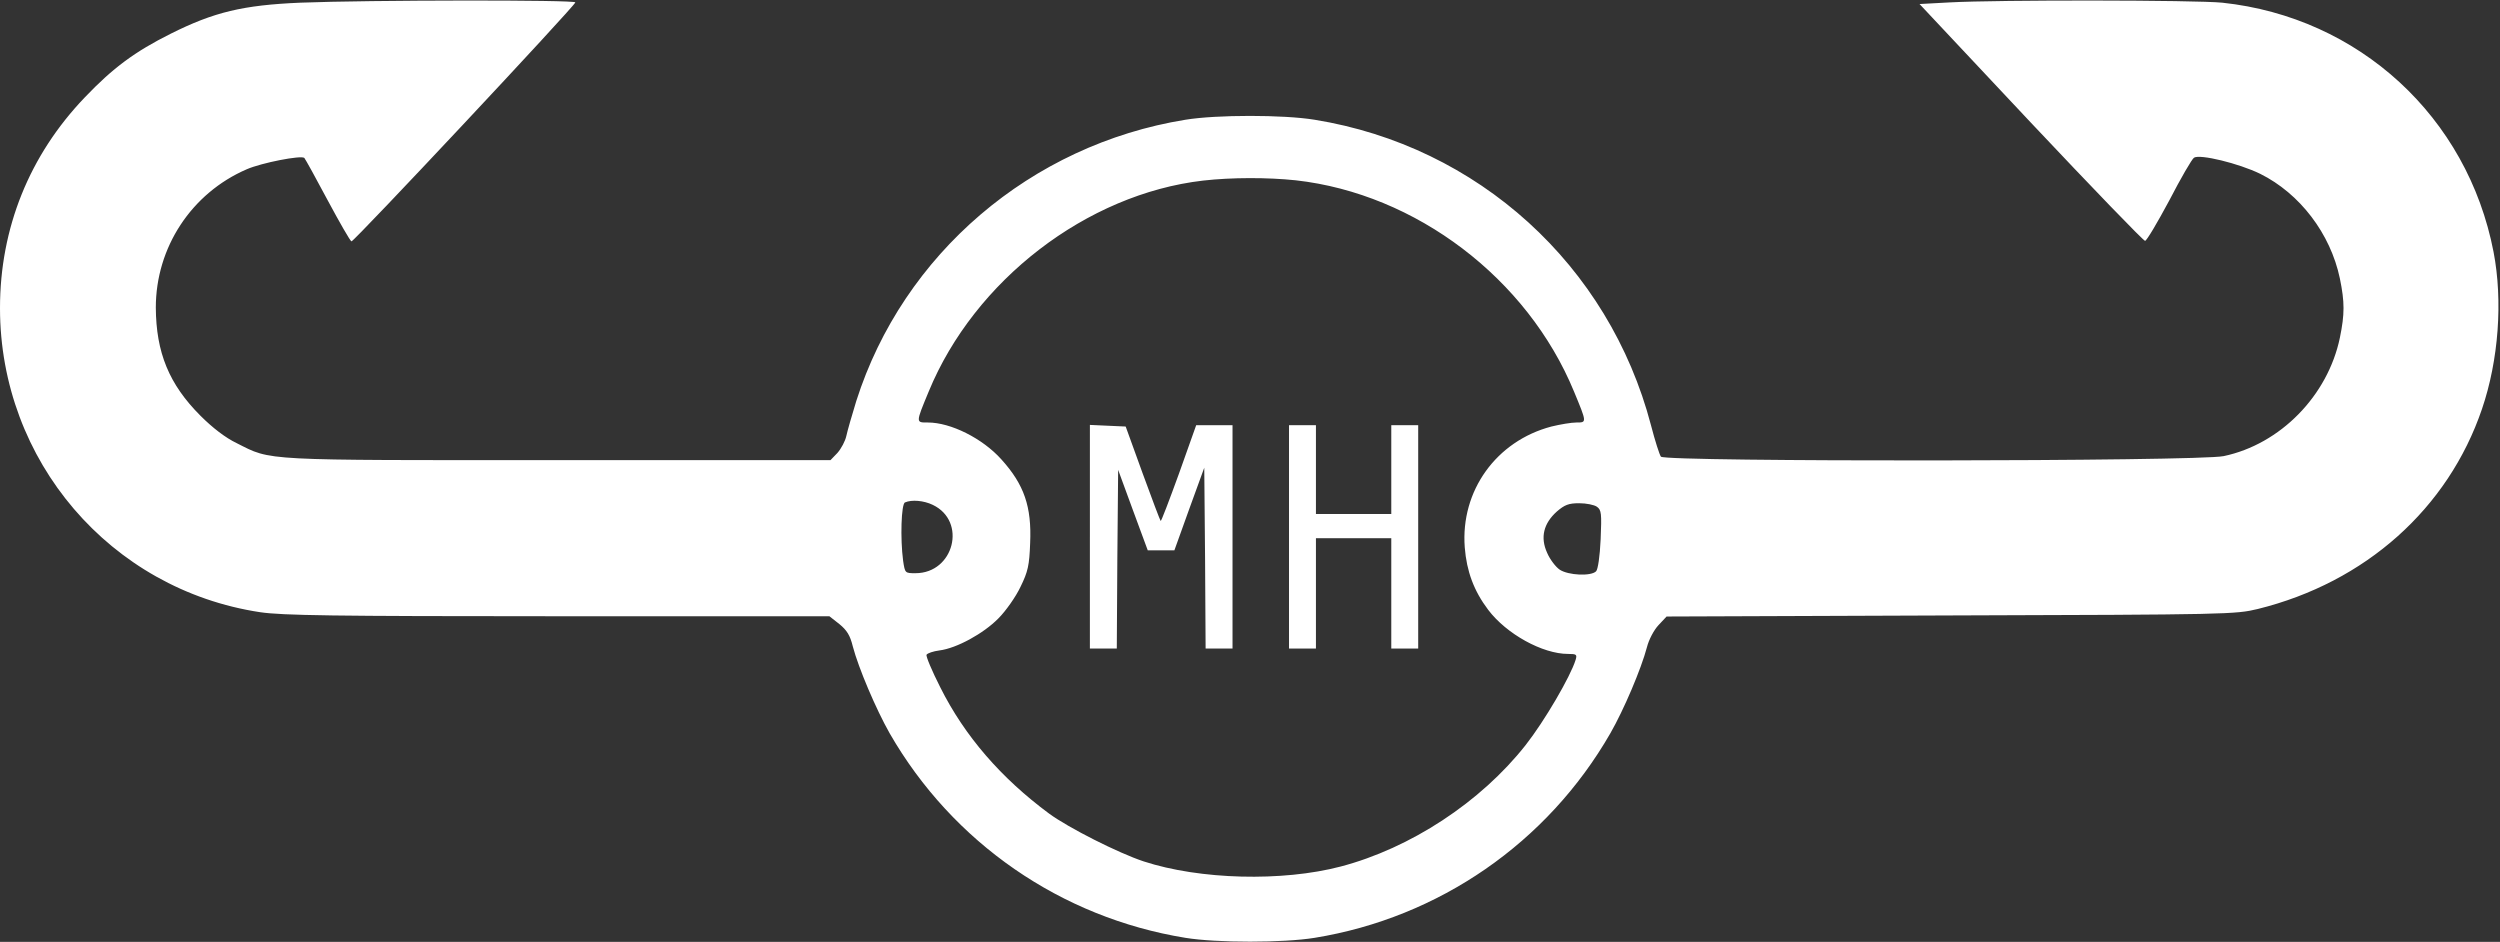 <?xml version="1.0" standalone="no"?>
<!DOCTYPE svg PUBLIC "-//W3C//DTD SVG 20010904//EN"
 "http://www.w3.org/TR/2001/REC-SVG-20010904/DTD/svg10.dtd">
<svg version="1.0" xmlns="http://www.w3.org/2000/svg"
 width="929pt" height="350pt" viewBox="0 0 929 350"
 preserveAspectRatio="xMidYMid meet">
<rect x="0" y="0" width="929" height="350" fill="#333333" stroke="none"/>
<g transform="translate(0,350) scale(0.1,-0.1)"
fill="#ffffff" stroke="none">
<path d="M1115 3490 c-212 -9 -320 -35 -480 -115 -134 -67 -215 -127 -320
-237 -206 -215 -315 -486 -315 -783 0 -567 410 -1046 967 -1130 81 -12 268
-15 1107 -15 l1008 0 37 -29 c28 -23 40 -42 50 -83 21 -80 86 -233 137 -323
234 -407 637 -685 1099 -760 116 -19 364 -19 480 0 462 75 865 353 1099 760
50 87 115 240 136 320 7 28 26 64 43 82 l30 32 1056 4 c1033 3 1058 4 1141 24
400 99 707 373 833 743 62 182 78 402 43 584 -97 502 -500 872 -1008 926 -100
10 -831 11 -1014 1 l-111 -6 413 -440 c228 -242 419 -440 425 -440 6 0 46 68
90 150 43 83 84 154 92 159 22 14 166 -21 246 -60 147 -73 261 -222 296 -389
18 -88 18 -132 0 -220 -45 -216 -222 -396 -432 -440 -94 -20 -2075 -22 -2091
-2 -5 6 -22 59 -37 117 -156 595 -643 1037 -1250 1135 -116 19 -364 19 -480 0
-574 -93 -1049 -499 -1223 -1045 -16 -52 -33 -111 -37 -130 -4 -19 -19 -47
-33 -63 l-26 -27 -1011 0 c-1113 0 -1064 -3 -1195 63 -42 20 -90 57 -135 102
-117 117 -165 235 -166 402 0 223 132 425 338 514 55 24 203 53 214 42 4 -5
43 -75 87 -158 44 -82 83 -150 88 -152 8 -3 825 869 832 888 4 10 -769 9
-1023 -1z m3700 -660 c447 -50 861 -365 1034 -785 48 -116 48 -115 9 -115 -19
0 -60 -7 -93 -15 -205 -54 -338 -239 -322 -449 7 -89 34 -162 87 -232 68 -90
202 -164 297 -164 31 0 34 -2 28 -22 -19 -62 -116 -228 -186 -317 -167 -212
-428 -383 -687 -451 -217 -57 -524 -49 -732 19 -94 31 -280 125 -352 178 -177
131 -313 287 -404 469 -31 61 -54 116 -51 121 4 6 25 13 48 16 64 8 164 63
219 119 28 28 65 81 82 117 28 57 33 80 36 163 6 135 -22 217 -107 311 -70 78
-188 137 -273 137 -45 0 -46 -3 3 115 170 413 587 734 1020 784 106 12 240 12
344 1z m-1349 -1206 c128 -61 79 -254 -64 -254 -39 0 -39 0 -46 46 -11 83 -7
212 7 217 25 11 70 7 103 -9z m2468 -7 c17 -12 18 -25 14 -121 -3 -64 -10
-112 -17 -119 -19 -19 -103 -15 -135 6 -15 10 -37 39 -47 63 -26 57 -13 109
36 153 29 25 44 31 83 31 27 0 56 -6 66 -13z"/>
<path d="M4050 1505 l0 -415 50 0 50 0 2 332 3 332 55 -150 55 -149 49 0 50 0
55 153 56 154 3 -336 2 -336 50 0 50 0 0 415 0 415 -67 0 -68 0 -64 -180 c-36
-99 -66 -178 -68 -176 -2 2 -32 81 -67 177 l-63 174 -67 3 -66 3 0 -416z"/>
<path d="M4790 1505 l0 -415 50 0 50 0 0 205 0 205 140 0 140 0 0 -205 0 -205
50 0 50 0 0 415 0 415 -50 0 -50 0 0 -165 0 -165 -140 0 -140 0 0 165 0 165
-50 0 -50 0 0 -415z"/>
</g>
</svg>

